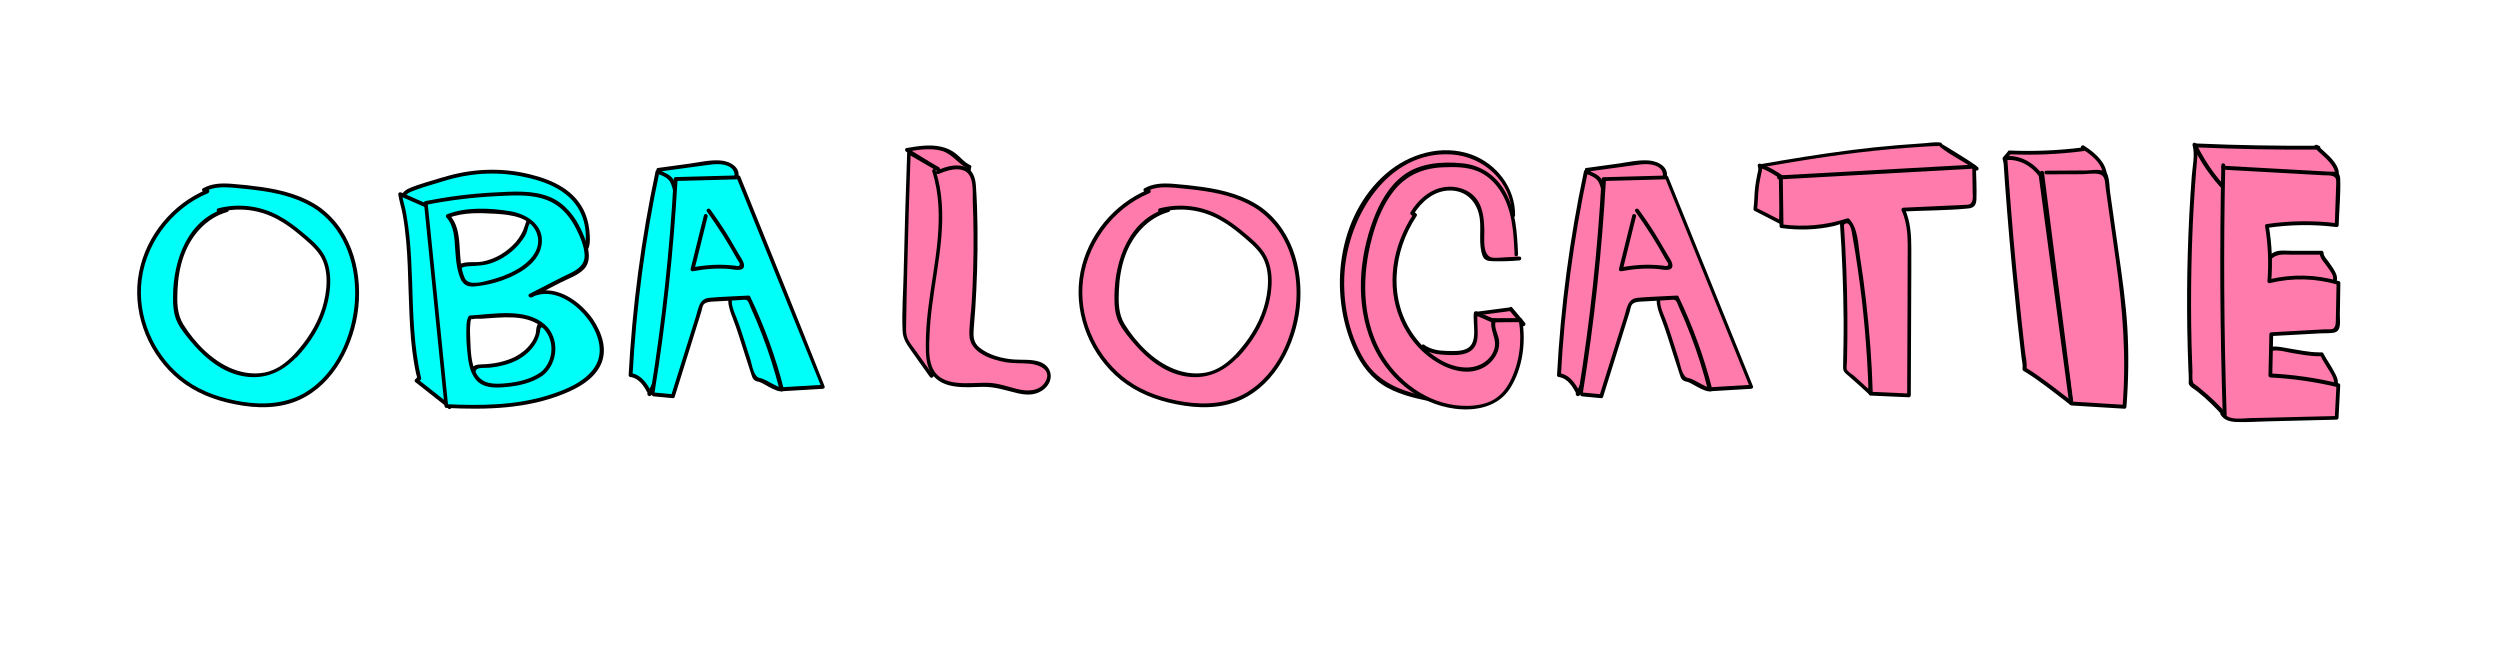 <?xml version="1.0" encoding="utf-8"?>
<!-- Generator: Adobe Illustrator 23.0.1, SVG Export Plug-In . SVG Version: 6.00 Build 0)  -->
<svg version="1.1" id="Layer_1" xmlns="http://www.w3.org/2000/svg" xmlns:xlink="http://www.w3.org/1999/xlink" x="0px" y="0px"
	 viewBox="0 0 1920 509" style="enable-background:new 0 0 1920 509;" xml:space="preserve">
<style type="text/css">
	.st0{fill:#FF7BAC;}
	.st1{fill:#00FFF8;}
</style>
<g>
	<path class="st0" d="M1543.3,117c18.8,0.8,37.8,0,56.5-2.4l-0.1-1.6c6.2,3.7,11.5,8.9,15.4,15l2.4,8.6l-17,8l-26-4l-18-4l-13.2-4.3
		l-3.8-10.7L1543.3,117z"/>
	<g>
		<path d="M1543.3,118.5c18.9,0.8,37.7,0,56.5-2.4c0.8-0.1,1.5-0.6,1.5-1.5c0-0.5-0.1-1.1-0.1-1.6c-0.8,0.4-1.5,0.9-2.3,1.3
			c5.3,3.3,12.2,8.5,14.8,14.4c1.1,2.5,1.6,5.6,2.3,8.3c0.2-0.6,0.5-1.1,0.7-1.7c-5.5,2.6-11.1,5.9-16.9,7.9
			c1.2-0.4,0.7-0.1-0.6-0.3c-1.6-0.3-3.3-0.5-4.9-0.7c-4.4-0.7-8.7-1.3-13.1-2c-11.7-1.8-23-4.5-34.2-8.2c-0.7-0.2-1.7-0.8-2.4-0.8
			c-1.4-0.1-0.3-0.2,0,0.5c-0.6-1.9-1.3-3.7-2-5.5c-0.4-1.1-0.6-2.4-1.2-3.4c-0.8-1.3,0.2-1.7-0.8-0.2c1-1.5,2.5-2.9,3.7-4.3
			c1.2-1.5-0.9-3.6-2.1-2.1c-1.3,1.5-2.5,3-3.8,4.5c-0.3,0.4-0.6,0.9-0.4,1.5c1.1,3.2,2.1,6.7,3.5,9.8c1,2.1,2.1,2.2,4.4,2.9
			c6.3,2.1,12.3,3.8,18.7,5.2c5.3,1.2,10.5,2.3,15.9,3.1c4.4,0.7,8.7,1.3,13.1,2c2,0.3,4.6,1.2,6.7,1c2.7-0.2,5.8-2.5,8.1-3.6
			c3.3-1.5,6.5-3.1,9.8-4.6c0.6-0.3,0.9-1.1,0.7-1.7c-0.9-3.1-1.4-6.7-3-9.6c-3.4-6.2-9.6-11.2-15.5-14.9c-0.9-0.6-2.3,0.2-2.3,1.3
			c0,0.5,0.1,1.1,0.1,1.6c0.5-0.5,1-1,1.5-1.5c-18.7,2.4-37.6,3.2-56.5,2.4C1541.4,115.5,1541.4,118.5,1543.3,118.5z"/>
	</g>
</g>
<g>
	<path class="st1" d="M245.2,160.8c-18.2-13.2-41.8-15.7-64.1-17.8c-8.3-0.8-17.3-1.4-24.5,2.9l2.7,1.1
		c-29.7,11.9-51.1,42.1-52.6,74.1s17.1,64,45.6,78.6c8.3,4.3,17.3,7.1,26.4,9.1c16.1,3.5,33.5,4.1,48.7-2.1
		c20.7-8.5,34.7-28.7,41.7-50C280.1,223.2,273.8,181.4,245.2,160.8z M226.9,273.4c-3.8,4-7.9,7.8-12.7,10.4c-12.3,6.8-28,5.3-40.6-1
		c-12.6-6.3-22.4-17-30.9-28.2c-2.3-3.1-4.5-6.2-5.9-9.8c-1.8-4.6-2.2-9.7-2.2-14.7c-0.2-14.2,1.8-28.8,8.2-41.5
		c6.4-12.8,17.5-23.5,31.3-27.2l-6,0.1c11.1-3,23.1-2.8,34.1,0.7c14.1,4.5,26,14,36.7,24.1c3,2.8,6,5.7,8.2,9.2
		c3.2,5.1,4.5,11.2,4.8,17.3C253.3,235.2,242.3,257,226.9,273.4z"/>
	<g>
		<path d="M246,159.5c-13.5-9.5-29.4-13.6-45.5-15.9c-7.7-1.1-15.5-1.9-23.3-2.5c-7.4-0.5-14.7-0.2-21.3,3.5
			c-1.2,0.7-0.8,2.3,0.4,2.7c0.9,0.4,1.8,0.8,2.7,1.1c0-1,0-1.9,0-2.9c-26.6,11-46.7,35.4-52.2,63.6c-5.6,28.7,5.3,59.1,26.6,78.9
			c11.5,10.7,25.7,17.4,40.8,21.1c16.6,4.1,34.9,5.7,51.3-0.2c27.7-9.9,44.2-39.2,48.9-67C279.3,212,271.4,178.3,246,159.5
			c-1.6-1.1-3.1,1.5-1.5,2.6c21.4,15.9,29.7,43.3,28.1,69c-1.7,26.7-14.3,55.9-37.9,70.2c-14.5,8.8-32,9.9-48.5,7.3
			c-15.2-2.4-30.5-7.3-43.1-16.4c-22.5-16.2-36.3-44.1-34.8-71.9c1.7-31.2,22.7-60,51.4-71.9c1.4-0.6,1.4-2.3,0-2.9
			c-0.9-0.4-1.8-0.8-2.7-1.1c0.1,0.9,0.2,1.8,0.4,2.7c6.9-3.8,14.6-3.5,22.2-2.9c7.8,0.7,15.7,1.5,23.4,2.7
			c14.7,2.3,29.2,6.4,41.5,15.1C246,163.2,247.5,160.6,246,159.5z"/>
		<path d="M225.8,272.3c-6.4,6.6-13.4,12-22.6,13.8c-8.3,1.6-17,0.3-24.7-2.8c-15.6-6.2-29-20.2-37.7-34.2
			c-4.9-7.9-4.9-17.1-4.5-26.1c0.4-9.1,1.8-18.1,4.9-26.7c5.6-15.5,17.2-28.9,33.4-33.5c1.6-0.5,1.3-3-0.4-2.9c-2,0-4,0.1-6,0.1
			c0.1,1,0.3,2,0.4,2.9c15.2-3.9,30.8-1.9,44.6,5.6c6.1,3.3,11.8,7.5,17.1,12c5.5,4.7,11.7,9.6,15.6,15.8
			c7.2,11.5,5.4,27.9,1.6,40.2C243.3,250,235.4,262,225.8,272.3c-1.3,1.4,0.8,3.5,2.1,2.1c10.3-11,18.7-24.1,22.8-38.6
			c3.7-12.8,4.9-29.2-2.4-41c-4-6.4-10.3-11.6-16.1-16.4c-5.7-4.8-11.8-9.3-18.5-12.9c-14.3-7.6-30.5-9.5-46.2-5.5
			c-1.6,0.4-1.3,3,0.4,2.9c2,0,4-0.1,6-0.1c-0.1-1-0.3-2-0.4-2.9c-29.3,8.4-40.4,39.8-40.6,67.5c-0.1,6.9,0.3,14,3.4,20.3
			c3.2,6.3,8.2,12.1,12.8,17.4c9.6,10.9,21.7,20.4,36.1,23.5c16.7,3.6,30.8-2.1,42.4-14.2C229.3,273,227.2,270.9,225.8,272.3z"/>
	</g>
</g>
<g>
	<path class="st0" d="M968.2,160.8c-18.2-13.2-41.8-15.7-64.1-17.8c-8.3-0.8-17.3-1.4-24.5,2.9l2.7,1.1
		c-29.7,11.9-51.1,42.1-52.6,74.1s17.1,64,45.6,78.6c8.3,4.3,17.3,7.1,26.4,9.1c16.1,3.5,33.5,4.1,48.7-2.1
		c20.7-8.5,34.7-28.7,41.7-50C1003.1,223.2,996.8,181.4,968.2,160.8z M949.9,273.4c-3.8,4-7.9,7.8-12.7,10.4
		c-12.3,6.8-28,5.3-40.6-1c-12.6-6.3-22.4-17-30.9-28.2c-2.3-3.1-4.5-6.2-5.9-9.8c-1.8-4.6-2.2-9.7-2.2-14.7
		c-0.2-14.2,1.8-28.8,8.2-41.5c6.4-12.8,17.5-23.5,31.3-27.2l-6,0.1c11.1-3,23.1-2.8,34.1,0.7c14.1,4.5,26,14,36.7,24.1
		c3,2.8,6,5.7,8.2,9.2c3.2,5.1,4.5,11.2,4.8,17.3C976.3,235.2,965.3,257,949.9,273.4z"/>
	<g>
		<path d="M969,159.5c-13.5-9.5-29.4-13.6-45.5-15.9c-7.7-1.1-15.5-1.9-23.3-2.5c-7.4-0.5-14.7-0.2-21.3,3.5
			c-1.2,0.7-0.8,2.3,0.4,2.7c0.9,0.4,1.8,0.8,2.7,1.1c0-1,0-1.9,0-2.9c-26.6,11-46.7,35.4-52.2,63.6c-5.6,28.7,5.3,59.1,26.6,78.9
			c11.5,10.7,25.7,17.4,40.8,21.1c16.6,4.1,34.9,5.7,51.3-0.2c27.7-9.9,44.2-39.2,48.9-67C1002.3,212,994.4,178.3,969,159.5
			c-1.6-1.1-3.1,1.5-1.5,2.6c21.4,15.9,29.7,43.3,28.1,69c-1.7,26.7-14.3,55.9-37.9,70.2c-14.5,8.8-32,9.9-48.5,7.3
			c-15.2-2.4-30.5-7.3-43.1-16.4c-22.5-16.2-36.3-44.1-34.8-71.9c1.7-31.2,22.7-60,51.4-71.9c1.4-0.6,1.4-2.3,0-2.9
			c-0.9-0.4-1.8-0.8-2.7-1.1c0.1,0.9,0.2,1.8,0.4,2.7c6.9-3.8,14.6-3.5,22.2-2.9c7.8,0.7,15.7,1.5,23.4,2.7
			c14.7,2.3,29.2,6.4,41.5,15.1C969,163.2,970.5,160.6,969,159.5z"/>
		<path d="M948.8,272.3c-6.4,6.6-13.4,12-22.6,13.8c-8.3,1.6-17,0.3-24.7-2.8c-15.6-6.2-29-20.2-37.7-34.2
			c-4.9-7.9-4.9-17.1-4.5-26.1c0.4-9.1,1.8-18.1,4.9-26.7c5.6-15.5,17.2-28.9,33.4-33.5c1.6-0.5,1.3-3-0.4-2.9c-2,0-4,0.1-6,0.1
			c0.1,1,0.3,2,0.4,2.9c15.2-3.9,30.8-1.9,44.6,5.6c6.1,3.3,11.8,7.5,17.1,12c5.5,4.7,11.7,9.6,15.6,15.8
			c7.2,11.5,5.4,27.9,1.6,40.2C966.3,250,958.4,262,948.8,272.3c-1.3,1.4,0.8,3.5,2.1,2.1c10.3-11,18.7-24.1,22.8-38.6
			c3.7-12.8,4.9-29.2-2.4-41c-4-6.4-10.3-11.6-16.1-16.4c-5.7-4.8-11.8-9.3-18.5-12.9c-14.3-7.6-30.5-9.5-46.2-5.5
			c-1.6,0.4-1.3,3,0.4,2.9c2,0,4-0.1,6-0.1c-0.1-1-0.3-2-0.4-2.9c-29.3,8.4-40.4,39.8-40.6,67.5c-0.1,6.9,0.3,14,3.4,20.3
			c3.2,6.3,8.2,12.1,12.8,17.4c9.6,10.9,21.7,20.4,36.1,23.5c16.7,3.6,30.8-2.1,42.4-14.2C952.3,273,950.2,270.9,948.8,272.3z"/>
	</g>
</g>
<g>
	<g>
		<path class="st1" d="M583.1,291.8c4.6,0.8,20.7,12.8,19.6,4c-2.8-21.4-7.7-42.5-14.6-63c-0.7-2-1.4-4-2.8-5.5
			c-1.7-1.8-4-2.6-6.4-3.3c-3.6-1.2-7.4-2.2-11.2-1.5c-13.9,2.6-3.8,20.2-1.3,27.9c4,12.6,8.1,25.2,12.1,37.8
			c0.3,0.9,0.6,1.9,1.4,2.6C580.8,291.4,582,291.6,583.1,291.8z"/>
		<g>
			<path d="M582.7,293.2c4.4,1,16.9,11.4,20.9,5.7c1-1.5,0.5-3.7,0.3-5.3c-0.7-5.1-1.5-10.2-2.4-15.2c-1.8-9.7-4-19.3-6.6-28.8
				c-1.3-4.6-2.6-9.1-4.1-13.7c-1.2-3.6-2.1-7.6-4.9-10.3c-4.5-4.1-13.9-6.1-19.6-4.5c-11.1,3.2-6.4,16.2-3.4,23.7
				c3.4,8.7,6,17.7,8.9,26.6c1.7,5.3,3.4,10.7,5.2,16.1C578,291,579.1,292.6,582.7,293.2c1.9,0.3,2.7-2.6,0.8-2.9
				c-4.7-0.8-5.9-10.1-7.1-13.9c-1.4-4.4-2.8-8.8-4.2-13.2c-2.1-6.4-4-12.8-6.5-19c-1.8-4.5-4.8-10.8-3.3-15.8
				c1.2-4,5.4-4.9,9.1-4.6c5.6,0.3,12.2,2.6,14.6,7.9c3.5,7.9,5.4,16.9,7.5,25.2c2.4,9.2,4.3,18.6,5.9,27.9c0.4,2.2,3,11.9,1.1,12.6
				c-1.4,0.6-5-1.5-6.1-2c-3.6-1.7-7.1-4.3-11-5.1C581.6,289.9,580.8,292.8,582.7,293.2z"/>
		</g>
	</g>
	<g>
		<path class="st1" d="M505.7,130.3c12.1-1.6,24.2-3.3,36.2-4.9c4.9-0.7,9.9-1.3,14.7-0.2c13.2,3,10.9,15.5,0,20.3
			c-3.1,1.4-6.5,1.4-9.9,1.3c-7.8,0-15.5-0.1-23.3-0.1c-0.8,0-1.5,0-2.2-0.3c-1.1-0.5-1.8-1.6-2.5-2.7c-3.2-5-7.7-9.2-13-12"/>
		<g>
			<path d="M506.1,131.8c12-1.6,24-3.3,36-4.9c5.8-0.8,12.6-1.8,18,1.1c4,2.2,5.1,6.3,2.9,10.2c-5.6,9.8-20.4,7-29.8,7
				c-2.7,0-7.2,0.8-9.7,0c-2.9-1-4.3-3.6-6.1-5.8c-3-3.7-6.8-6.6-10.9-8.9c-1.7-1-3.2,1.6-1.5,2.6c3.7,2.1,7,4.6,9.8,7.8
				c1.6,1.9,2.7,4.6,4.7,6.1c2.3,1.7,5.2,1.2,7.9,1.2c3.9,0,7.8,0,11.7,0.1c9.8,0,23.5,1,27.5-10.6c3.2-9-5.8-14-13.6-14.5
				c-7.5-0.5-15.5,1.3-22.9,2.4c-8.3,1.1-16.5,2.2-24.8,3.4C503.4,129.2,504.2,132,506.1,131.8L506.1,131.8z"/>
		</g>
	</g>
	<g>
		<path class="st1" d="M498.7,302.7c20.8-40.2,29.2-86.7,23.6-131.6c-1.1-8.9-2.7-17.7-4.5-26.4c-1.8-8.8-4.4-9-12.8-12.7
			c-11,51.4-17.9,103.7-20.7,156.2c7.3,0.6,11.8,7.9,15.1,14.4"/>
		<g>
			<path d="M500,303.5c15.2-29.6,23.9-62.2,25.3-95.5c0.7-17-0.7-33.9-3.5-50.6c-1.1-6.3-1.3-14.1-4.8-19.7
				c-2.4-3.9-7.2-5.3-11.3-7.1c-0.8-0.4-2-0.1-2.2,0.9c-11,51.6-17.9,103.9-20.7,156.6c0,0.6,0.5,1.4,1.1,1.4
				c7.3,1,11.1,7.7,14.2,13.7c0.9,1.7,3.5,0.2,2.6-1.5c-3.5-6.7-7.9-13.9-16-15.1c0.4,0.5,0.7,1,1.1,1.4
				c2.8-52.4,9.7-104.5,20.6-155.8c-0.7,0.3-1.5,0.6-2.2,0.9c4.5,1.9,9.4,3.2,11.2,8.2c2.6,6.9,3.2,15.1,4.3,22.4
				c2.4,15.8,3.2,31.7,2.3,47.7c-1.8,31.5-10.3,62.4-24.7,90.4C496.5,303.7,499.1,305.2,500,303.5L500,303.5z"/>
		</g>
	</g>
	<g>
		<path class="st1" d="M501.1,301.6c8.8-54.3,14.7-109.1,17.7-164.1c16.1-0.4,32.2-0.9,48.3-1.3c21.7,53.6,43.4,107.2,65.1,160.8
			c-10.6,0.6-21.2,1.3-31.8,1.9c-6.1-24.3-14.7-47.9-25.6-70.4c-10,0.6-20,1.1-30,1.7c-1.4,0.1-2.8,0.2-4,1
			c-1.3,0.9-1.9,2.6-2.3,4.1c-7.2,23-14.4,46-21.6,69c-4.9-0.5-9.9-0.9-14.8-1.4"/>
		<g>
			<path d="M502.6,302c8.8-54.5,14.7-109.4,17.8-164.5c-0.5,0.5-1,1-1.5,1.5c16.1-0.4,32.2-0.9,48.3-1.3c-0.5-0.4-1-0.7-1.4-1.1
				c21.7,53.6,43.4,107.2,65.1,160.8c0.5-0.6,1-1.3,1.4-1.9c-10.6,0.6-21.2,1.3-31.8,1.9c0.5,0.4,1,0.7,1.4,1.1
				c-6.2-24.4-14.9-48.1-25.8-70.8c-0.2-0.4-0.8-0.8-1.3-0.7c-10,0.6-20,0.8-30,1.7c-7.9,0.7-8.3,8-10.4,14.6
				c-6.3,20.2-12.7,40.4-19,60.6c0.5-0.4,1-0.7,1.4-1.1c-4.9-0.5-9.9-0.9-14.8-1.4c-1.9-0.2-1.9,2.8,0,3c4.9,0.5,9.9,0.9,14.8,1.4
				c0.7,0.1,1.3-0.5,1.4-1.1c4.5-14.3,9-28.6,13.4-42.9c2.3-7.5,4.7-14.9,7-22.4c0.5-1.6,0.8-4.4,1.9-5.6c1.5-1.8,4.8-2.1,7-2.2
				c3.7-0.2,7.5-0.4,11.2-0.6c3.4-0.2,6.9-0.4,10.3-0.6c1.8-0.1,3.7-0.7,5.1,0.6c0.9,0.8,1.9,4.1,2.4,5.1c3.2,7,6.2,14.1,8.9,21.3
				c5.3,13.7,9.7,27.8,13.3,42c0.2,0.6,0.8,1.1,1.4,1.1c10.6-0.6,21.2-1.3,31.8-1.9c0.9-0.1,1.8-0.9,1.4-1.9
				C612,243,590.3,189.4,568.6,135.8c-0.2-0.6-0.7-1.1-1.4-1.1c-16.1,0.4-32.2,0.9-48.3,1.3c-0.8,0-1.5,0.7-1.5,1.5
				c-3,54.8-8.9,109.5-17.7,163.7C499.4,303.1,502.3,303.9,502.6,302L502.6,302z"/>
		</g>
	</g>
	<g>
		<path class="st1" d="M542,165.8c-3.4,13.7-6.8,27.4-10.2,41.1c11.3-2.3,23-2.7,34.5-1.2c1.4,0.2,3.2,0.2,3.7-1.2
			c0.3-0.8-0.1-1.6-0.5-2.3c-7.5-14.1-15.9-27.7-25.3-40.6"/>
		<g>
			<path d="M540.6,165.4c-3.4,13.7-6.8,27.4-10.2,41.1c-0.3,1.2,0.7,2.1,1.8,1.8c9.4-1.8,18.8-2.5,28.3-1.7
				c3.2,0.3,11.6,2.6,10.9-3.4c-0.4-2.9-3.2-6.4-4.6-9c-2.1-3.7-4.3-7.4-6.5-11.1c-4.6-7.6-9.6-15-14.8-22.2
				c-1.1-1.6-3.7-0.1-2.6,1.5c8.4,11.7,16.2,23.9,23.1,36.5c0.3,0.6,2.4,3.3,2.2,4.1c-0.6,2.1-2.2,1.2-3.8,1
				c-3.8-0.4-7.7-0.7-11.5-0.7c-7.2,0-14.4,0.8-21.4,2.1c0.6,0.6,1.2,1.2,1.8,1.8c3.4-13.7,6.8-27.4,10.2-41.1
				C543.9,164.4,541,163.6,540.6,165.4L540.6,165.4z"/>
		</g>
	</g>
</g>
<g>
	<g>
		<path class="st0" d="M1296.1,291.8c4.6,0.8,20.7,12.8,19.6,4c-2.8-21.4-7.7-42.5-14.6-63c-0.7-2-1.4-4-2.8-5.5
			c-1.7-1.8-4-2.6-6.4-3.3c-3.6-1.2-7.4-2.2-11.2-1.5c-13.9,2.6-3.8,20.2-1.3,27.9c4,12.6,8.1,25.2,12.1,37.8
			c0.3,0.9,0.6,1.9,1.4,2.6C1293.8,291.4,1295,291.6,1296.1,291.8z"/>
		<g>
			<path d="M1295.7,293.2c4.4,1,16.9,11.4,20.9,5.7c1-1.5,0.5-3.7,0.3-5.3c-0.7-5.1-1.5-10.2-2.4-15.2c-1.8-9.7-4-19.3-6.6-28.8
				c-1.3-4.6-2.6-9.1-4.1-13.7c-1.2-3.6-2.1-7.6-4.9-10.3c-4.5-4.1-13.9-6.1-19.6-4.5c-11.1,3.2-6.4,16.2-3.4,23.7
				c3.4,8.7,6,17.7,8.9,26.6c1.7,5.3,3.4,10.7,5.2,16.1C1291,291,1292.1,292.6,1295.7,293.2c1.9,0.3,2.7-2.6,0.8-2.9
				c-4.7-0.8-5.9-10.1-7.1-13.9c-1.4-4.4-2.8-8.8-4.2-13.2c-2.1-6.4-4-12.8-6.5-19c-1.8-4.5-4.8-10.8-3.3-15.8
				c1.2-4,5.4-4.9,9.1-4.6c5.6,0.3,12.2,2.6,14.6,7.9c3.5,7.9,5.4,16.9,7.5,25.2c2.4,9.2,4.3,18.6,5.9,27.9c0.4,2.2,3,11.9,1.1,12.6
				c-1.4,0.6-5-1.5-6.1-2c-3.6-1.7-7.1-4.3-11-5.1C1294.6,289.9,1293.8,292.8,1295.7,293.2z"/>
		</g>
	</g>
	<g>
		<path class="st0" d="M1218.7,130.3c12.1-1.6,24.2-3.3,36.2-4.9c4.9-0.7,9.9-1.3,14.7-0.2c13.2,3,10.9,15.5,0,20.3
			c-3.1,1.4-6.5,1.4-9.9,1.3c-7.8,0-15.5-0.1-23.3-0.1c-0.8,0-1.5,0-2.2-0.3c-1.1-0.5-1.8-1.6-2.5-2.7c-3.2-5-7.7-9.2-13-12"/>
		<g>
			<path d="M1219.1,131.8c12-1.6,24-3.3,36-4.9c5.8-0.8,12.6-1.8,18,1.1c4,2.2,5.1,6.3,2.9,10.2c-5.6,9.8-20.4,7-29.8,7
				c-2.7,0-7.2,0.8-9.7,0c-2.9-1-4.3-3.6-6.1-5.8c-3-3.7-6.8-6.6-10.9-8.9c-1.7-1-3.2,1.6-1.5,2.6c3.7,2.1,7,4.6,9.8,7.8
				c1.6,1.9,2.7,4.6,4.7,6.1c2.3,1.7,5.2,1.2,7.9,1.2c3.9,0,7.8,0,11.7,0.1c9.8,0,23.5,1,27.5-10.6c3.2-9-5.8-14-13.6-14.5
				c-7.5-0.5-15.5,1.3-22.9,2.4c-8.3,1.1-16.5,2.2-24.8,3.4C1216.4,129.2,1217.2,132,1219.1,131.8L1219.1,131.8z"/>
		</g>
	</g>
	<g>
		<path class="st0" d="M1211.7,302.7c20.8-40.2,29.2-86.7,23.6-131.6c-1.1-8.9-2.7-17.7-4.5-26.4c-1.8-8.8-4.4-9-12.8-12.7
			c-11,51.4-17.9,103.7-20.7,156.2c7.3,0.6,11.8,7.9,15.1,14.4"/>
		<g>
			<path d="M1213,303.5c15.2-29.6,23.9-62.2,25.3-95.5c0.7-17-0.7-33.9-3.5-50.6c-1.1-6.3-1.3-14.1-4.8-19.7
				c-2.4-3.9-7.2-5.3-11.3-7.1c-0.8-0.4-2-0.1-2.2,0.9c-11,51.6-17.9,103.9-20.7,156.6c0,0.6,0.5,1.4,1.1,1.4
				c7.3,1,11.1,7.7,14.2,13.7c0.9,1.7,3.5,0.2,2.6-1.5c-3.5-6.7-7.9-13.9-16-15.1c0.4,0.5,0.7,1,1.1,1.4
				c2.8-52.4,9.7-104.5,20.6-155.8c-0.7,0.3-1.5,0.6-2.2,0.9c4.5,1.9,9.4,3.2,11.2,8.2c2.6,6.9,3.2,15.1,4.3,22.4
				c2.4,15.8,3.2,31.7,2.3,47.7c-1.8,31.5-10.3,62.4-24.7,90.4C1209.5,303.7,1212.1,305.2,1213,303.5L1213,303.5z"/>
		</g>
	</g>
	<g>
		<path class="st0" d="M1214.1,301.6c8.8-54.3,14.7-109.1,17.7-164.1c16.1-0.4,32.2-0.9,48.3-1.3c21.7,53.6,43.4,107.2,65.1,160.8
			c-10.6,0.6-21.2,1.3-31.8,1.9c-6.1-24.3-14.7-47.9-25.6-70.4c-10,0.6-20,1.1-30,1.7c-1.4,0.1-2.8,0.2-4,1
			c-1.3,0.9-1.9,2.6-2.3,4.1c-7.2,23-14.4,46-21.6,69c-4.9-0.5-9.9-0.9-14.8-1.4"/>
		<g>
			<path d="M1215.6,302c8.8-54.5,14.7-109.4,17.8-164.5c-0.5,0.5-1,1-1.5,1.5c16.1-0.4,32.2-0.9,48.3-1.3c-0.5-0.4-1-0.7-1.4-1.1
				c21.7,53.6,43.4,107.2,65.1,160.8c0.5-0.6,1-1.3,1.4-1.9c-10.6,0.6-21.2,1.3-31.8,1.9c0.5,0.4,1,0.7,1.4,1.1
				c-6.2-24.4-14.9-48.1-25.8-70.8c-0.2-0.4-0.8-0.8-1.3-0.7c-10,0.6-20,0.8-30,1.7c-7.9,0.7-8.3,8-10.4,14.6
				c-6.3,20.2-12.7,40.4-19,60.6c0.5-0.4,1-0.7,1.4-1.1c-4.9-0.5-9.9-0.9-14.8-1.4c-1.9-0.2-1.9,2.8,0,3c4.9,0.5,9.9,0.9,14.8,1.4
				c0.7,0.1,1.3-0.5,1.4-1.1c4.5-14.3,9-28.6,13.4-42.9c2.3-7.5,4.7-14.9,7-22.4c0.5-1.6,0.8-4.4,1.9-5.6c1.5-1.8,4.8-2.1,7-2.2
				c3.7-0.2,7.5-0.4,11.2-0.6c3.4-0.2,6.9-0.4,10.3-0.6c1.8-0.1,3.7-0.7,5.1,0.6c0.9,0.8,1.9,4.1,2.4,5.1c3.2,7,6.2,14.1,8.9,21.3
				c5.3,13.7,9.7,27.8,13.3,42c0.2,0.6,0.8,1.1,1.4,1.1c10.6-0.6,21.2-1.3,31.8-1.9c0.9-0.1,1.8-0.9,1.4-1.9
				c-21.7-53.6-43.4-107.2-65.1-160.8c-0.2-0.6-0.7-1.1-1.4-1.1c-16.1,0.4-32.2,0.9-48.3,1.3c-0.8,0-1.5,0.7-1.5,1.5
				c-3,54.8-8.9,109.5-17.7,163.7C1212.4,303.1,1215.3,303.9,1215.6,302L1215.6,302z"/>
		</g>
	</g>
	<g>
		<path class="st0" d="M1255,165.8c-3.4,13.7-6.8,27.4-10.2,41.1c11.3-2.3,23-2.7,34.5-1.2c1.4,0.2,3.2,0.2,3.7-1.2
			c0.3-0.8-0.1-1.6-0.5-2.3c-7.5-14.1-15.9-27.7-25.3-40.6"/>
		<g>
			<path d="M1253.6,165.4c-3.4,13.7-6.8,27.4-10.2,41.1c-0.3,1.2,0.7,2.1,1.8,1.8c9.4-1.8,18.8-2.5,28.3-1.7
				c3.2,0.3,11.6,2.6,10.9-3.4c-0.4-2.9-3.2-6.4-4.6-9c-2.1-3.7-4.3-7.4-6.5-11.1c-4.6-7.6-9.6-15-14.8-22.2
				c-1.1-1.6-3.7-0.1-2.6,1.5c8.4,11.7,16.2,23.9,23.1,36.5c0.3,0.6,2.4,3.3,2.2,4.1c-0.6,2.1-2.2,1.2-3.8,1
				c-3.8-0.4-7.7-0.7-11.5-0.7c-7.2,0-14.4,0.8-21.4,2.1c0.6,0.6,1.2,1.2,1.8,1.8c3.4-13.7,6.8-27.4,10.2-41.1
				C1256.9,164.4,1254,163.6,1253.6,165.4L1253.6,165.4z"/>
		</g>
	</g>
</g>
<g>
	<path class="st0" d="M1708.9,318.8c-7.9-8.9-16.7-17-26.3-24l0.1-1.5c-2.9-59.4-1.6-118.9,3.7-178.1l-1.1-4.2
		c7.7,6.4,17.8,12.6,23.1,21.3c5,8.2,5.6,18,6,27.4c1.4,36.2,2.7,72.5,4.1,108.7c0.6,17.1,0.9,35.7-9,49.7"/>
	<g>
		<path d="M1710,317.7c-5.9-6.7-12.3-12.9-19.3-18.6c-1.5-1.2-2.9-2.5-4.5-3.6c-2.1-1.5-1.4-0.7-2-2.3c-0.8-2-0.3-5.7-0.4-7.9
			c-0.1-2-0.2-4-0.2-5.9c-0.8-20.1-1-40.3-0.8-60.4c0.2-19.8,0.8-39.6,1.9-59.4c0.6-9.9,1.2-19.8,2-29.6c0.5-6.6,1.8-12.9,0.1-19.4
			c-0.8,0.5-1.7,1-2.5,1.5c6.1,5,12.9,9.4,18.3,15.2c6.8,7.2,9.2,16.1,10,25.8c1.4,18.9,1.5,38.1,2.2,57.1
			c0.7,19.4,1.5,38.9,2.2,58.3c0.6,16.7,1,34.5-8.8,48.9c-1.1,1.6,1.5,3.1,2.6,1.5c7.2-10.6,9.2-23.2,9.4-35.8
			c0.3-15.4-0.8-30.9-1.4-46.3c-0.6-16.8-1.3-33.6-1.9-50.4c-0.5-14.5,0.5-30.3-3-44.5c-3.7-15.1-16.3-22.7-27.5-31.9
			c-1.1-0.9-2.9-0.1-2.5,1.5c2,7.5,0,15.8-0.6,23.5c-0.7,9.9-1.4,19.8-1.9,29.7c-1,19.8-1.6,39.6-1.7,59.4
			c-0.1,19.8,0.2,39.6,1,59.4c0.1,2.6,0.3,5.3,0.3,7.9c0-0.1-0.2,3.1,0,3.5c0.9,2.4,4.1,3.8,6.1,5.4c7.5,5.9,14.3,12.6,20.6,19.7
			C1709.1,321.3,1711.3,319.2,1710,317.7L1710,317.7z"/>
	</g>
</g>
<g>
	<g>
		<path class="st0" d="M1686,112.7c4.8,9.8,10.9,19,18,27.3c4.3,5,9.7,10,16.3,10c1.2,0,2.7-0.5,2.7-1.7c0-1.2-2.5-0.3-1.5,0.3
			c17.6,1.9,35.4,1.4,52.9-1.3c4.7-0.7,9.6-1.7,13.6-4.2c16.5-10.3-1.2-22.2-9.5-30.5l1.8,0.8c-31.1,0.2-62.3-0.3-93.4-1.7"/>
		<g>
			<path d="M1684.7,113.5c3.9,7.7,8.4,15.1,13.7,21.9c4,5.2,8.3,10.8,14.1,14c2.6,1.4,10.7,4.4,11.8-0.3c0.6-2.6-2.3-3.7-4.1-1.9
				c-0.5,0.5-0.6,1.2-0.2,1.8c1.7,2.8,9.1,1.8,11.9,1.9c6.6,0.4,13.3,0.4,19.9,0.1c10.8-0.5,23.9-0.7,34-5.1
				c6.5-2.8,12.5-8.7,9.8-16.2c-2.7-7.6-10.4-12.8-15.9-18.2c-0.6,0.8-1.2,1.6-1.8,2.4c0.6,0.3,1.2,0.5,1.8,0.8
				c0.3-0.9,0.5-1.9,0.8-2.8c-31.1,0.2-62.3-0.3-93.4-1.7c-1.9-0.1-1.9,2.9,0,3c31.1,1.3,62.3,1.9,93.4,1.7c1.4,0,2.2-2.2,0.8-2.8
				c-0.6-0.3-1.2-0.5-1.8-0.8c-1.5-0.6-3.1,1.1-1.8,2.4c4.6,4.6,10.3,8.6,13.8,14.2c5.9,9.5-4.3,15.3-12.5,17.2
				c-9.4,2.1-19.3,2.8-28.8,3.1c-4.4,0.1-8.8,0.2-13.3,0c-2.5-0.1-5-0.2-7.6-0.4c-0.6,0-6.4-0.1-6.5-0.3c-0.1,0.6-0.2,1.2-0.2,1.8
				c-1,1.1-8.4-2.5-9.7-3.3c-1.6-1-3.1-2.3-4.5-3.7c-3.1-3-5.8-6.4-8.3-9.8c-4.8-6.5-9-13.4-12.6-20.6
				C1686.4,110.2,1683.9,111.7,1684.7,113.5L1684.7,113.5z"/>
		</g>
	</g>
	<g>
		<path class="st0" d="M1783,194.2c0,0,0,1.8,0,1.8c2.2,3.8,10.9,14,10.6,18.2c-0.2,4.3-8.4,7.8-12.6,9.7c-14.1,6.4-31.4,5-44.3-3.4
			c-2.4-1.5-4.8-3.6-5.1-6.4c-0.4-3.8,2.9-6.7,5.8-9.3c2.8-2.5,5.2-6.8,8.2-8.8c3.4-2.3,6.2-1.8,10.7-1.8
			C1758.5,194.2,1783,194.2,1783,194.2z"/>
		<g>
			<path d="M1781.5,194.2c0,4.2,3.8,7.6,6.1,11c1.4,2.1,3.6,4.7,4.2,7.3c0.9,3.9-3.1,5.9-6.1,7.5c-14.6,7.8-32.4,8.9-46.9,0
				c-3-1.8-5-3-5-6.7c0-3.3,1.3-4.4,3.6-6.6c2.6-2.5,4.6-5.4,7.2-7.9c4.3-4.3,10.3-3.2,15.8-3.2c7.5,0,15.1,0,22.6,0
				c1.9,0,1.9-3,0-3c-7.8,0-15.6,0-23.4,0c-4.3,0-9.1-0.8-13.1,1.1c-2.5,1.2-4.3,3.2-6.1,5.3c-2.4,2.9-5.3,5.3-7.7,8.2
				c-9.9,12,12,19.7,20.6,21.3c12.6,2.3,28.2-0.4,38.3-8.8c4-3.3,4-6.7,1.7-11.1c-1.5-2.8-3.4-5.4-5.2-7.9c-1.4-2-3.6-4-3.6-6.5
				C1784.5,192.3,1781.5,192.3,1781.5,194.2z"/>
		</g>
	</g>
	<g>
		<path class="st0" d="M1781.2,272.1l1.8-0.1c2.2,4.4,11.9,17.8,11,22.4c-1.1,5.7-13.2,7.8-17.8,8.1c-6.7,0.4-13.3-0.9-19.9-2.2
			c-3.4-0.7-6.8-1.3-10.2-2c-4.1-0.8-9-2.2-10.4-6.1c-0.6-1.5-0.5-3.2-0.4-4.8c0.6-8.4,1.6-19.9,10.8-19.6
			C1757.8,268,1769.1,272.3,1781.2,272.1z"/>
		<g>
			<path d="M1781.2,273.6c0.4,0,0.9,0,1.3-0.1c-0.6-0.3-0.7-0.3-0.3,0.1c0.6,0.5,0.9,1.6,1.3,2.3c1.3,2.1,2.6,4.2,3.9,6.4
				c1.8,3.1,6.5,9.2,4.7,12.9c-2,4.1-10.4,5.2-14.4,5.7c-7.3,0.8-14.7-0.8-21.9-2.2c-6.1-1.2-18.7-1.4-19.1-9.7
				c-0.3-4.9,0.5-11.5,2.9-15.8c3.7-6.7,14-3.3,20-2.2C1766.8,272.2,1773.9,273.6,1781.2,273.6c1.9,0,1.9-3,0-3
				c-8.5,0-16.7-2-25.1-3.3c-4.8-0.8-11.2-2.4-15.7,0.5c-3.4,2.3-4.8,6.7-5.6,10.5c-0.8,4.3-2.2,10.5-0.4,14.6c2,4.8,7.6,6.1,12.2,7
				c7.4,1.5,14.8,3.2,22.3,3.9c7.3,0.7,21.4,0.3,25.8-7.1c2.1-3.6-0.3-7.9-2-11.1c-2.5-4.9-5.9-9.4-8.4-14.3
				c-0.2-0.4-0.8-0.8-1.3-0.7c-0.6,0-1.2,0.1-1.8,0.1C1779.3,270.7,1779.3,273.7,1781.2,273.6z"/>
		</g>
	</g>
	<g>
		<path class="st0" d="M1706.7,317.8c2.3,4.4,8.3,4.9,13.2,4.7c24.8-0.6,49.7-1.2,74.5-1.9c0.4-8.3,0.9-16.7,1.3-25
			c-17.1-4.2-34.6-6.7-52.2-7.5c0.2-10.6,0.5-21.1,0.7-31.7c15.7-0.9,31.4-1.8,47.1-2.7c0.9-0.1,1.9-0.1,2.6-0.7
			c1.1-0.8,1.3-2.5,1.3-3.9c0.2-10.7,0.4-21.5,0.6-32.2c-17.2-5.2-35.7-5.7-53.1-1.3c1.2-14.2,0.6-28.5-1.8-42.5
			c17.7-2.7,35.8-3,53.6-0.7c0.4-11.8,0.8-23.6,1.2-35.3c0-1.1,0-2.4-0.8-3.2c-0.7-0.7-1.8-0.8-2.9-0.9c-28.3-1.6-56.7-3.2-85-4.8
			l0.3-1.9c-1.4,64.2-1,128.4,1.1,192.6"/>
		<g>
			<path d="M1705.5,318.6c2.7,4.2,7.2,5.3,12,5.5c8,0.3,16.1-0.3,24.1-0.5c17.6-0.4,35.3-0.9,52.9-1.3c0.8,0,1.5-0.7,1.5-1.5
				c0.4-8.3,0.9-16.7,1.3-25c0-0.6-0.5-1.3-1.1-1.4c-17.3-4.2-34.9-6.7-52.6-7.6c0.5,0.5,1,1,1.5,1.5c0.2-10.6,0.5-21.1,0.7-31.7
				c-0.5,0.5-1,1-1.5,1.5c8.5-0.5,17-1,25.5-1.4c4.3-0.2,8.5-0.5,12.8-0.7c3.3-0.2,7.4,0.2,10.6-0.7c5.3-1.6,3.7-9.4,3.8-13.4
				c0.1-8.2,0.3-16.4,0.4-24.6c0-0.7-0.5-1.3-1.1-1.4c-17.6-5.2-36-5.6-53.9-1.3c0.6,0.5,1.3,1,1.9,1.4c1.2-14.4,0.5-28.7-1.9-42.8
				c-0.3,0.6-0.7,1.2-1,1.8c17.7-2.6,35.5-2.8,53.2-0.6c0.8,0.1,1.5-0.8,1.5-1.5c0.4-11.7,1.6-23.6,1.2-35.3
				c-0.1-2.2-0.4-4.2-2.7-5.2c-1.8-0.8-4.5-0.5-6.4-0.6c-3-0.2-5.9-0.3-8.9-0.5c-24-1.3-48.1-2.7-72.1-4c0.5,0.6,1,1.3,1.4,1.9
				c0.1-0.6,0.2-1.3,0.3-1.9c-1-0.1-2-0.3-2.9-0.4c-1.4,64.2-1,128.4,1.1,192.6c0.1,1.9,3.1,1.9,3,0c-2.1-64.2-2.5-128.4-1.1-192.6
				c0-1.6-2.7-2.1-2.9-0.4c-0.1,0.6-0.2,1.3-0.3,1.9c-0.1,1,0.4,1.8,1.4,1.9c20.4,1.1,40.9,2.3,61.3,3.4c5.3,0.3,10.5,0.6,15.8,0.9
				c1.8,0.1,4.1,0,5.9,0.3c4.2,0.8,4.1,2.8,4,6.6c-0.4,10.5-0.7,20.9-1.1,31.4c0.5-0.5,1-1,1.5-1.5c-18-2.2-36.1-1.9-54,0.7
				c-0.9,0.1-1.2,1.1-1,1.8c2.3,13.9,2.9,28,1.8,42.1c-0.1,1,1,1.7,1.9,1.4c17.4-4.2,35.2-3.7,52.3,1.3c-0.4-0.5-0.7-1-1.1-1.4
				c-0.1,6.6-0.2,13.3-0.4,19.9c-0.1,3.2-0.1,6.3-0.2,9.5c0,2-0.3,4.9-2.4,5.9c-1.1,0.5-4.6,0.3-5.9,0.3
				c-13.7,0.8-27.5,1.6-41.2,2.3c-0.8,0-1.5,0.6-1.5,1.5c-0.2,10.6-0.5,21.1-0.7,31.7c0,0.8,0.7,1.5,1.5,1.5
				c17.5,0.9,34.8,3.4,51.8,7.5c-0.4-0.5-0.7-1-1.1-1.4c-0.4,8.3-0.9,16.7-1.3,25c0.5-0.5,1-1,1.5-1.5c-15,0.4-30.1,0.8-45.1,1.1
				c-7.2,0.2-14.4,0.4-21.6,0.5c-5.8,0.1-16.1,2.1-19.8-3.8C1707,315.5,1704.4,317,1705.5,318.6L1705.5,318.6z"/>
		</g>
	</g>
</g>
<g>
	<g>
		<path class="st1" d="M328,157.5c5.7,51.7,11.4,103.5,17.1,155.2"/>
		<g>
			<path d="M326.5,157.5c5.7,51.7,11.4,103.5,17.1,155.2c0.2,1.9,3.2,1.9,3,0c-5.7-51.7-11.4-103.5-17.1-155.2
				C329.3,155.6,326.3,155.5,326.5,157.5L326.5,157.5z"/>
		</g>
	</g>
	<g>
		<path class="st1" d="M396.4,275.3c7.2-3.7,13.6-10.1,16.2-17.9c1.2-3.7-0.2-8,3.8-9.1c4.2-1.2,9.3,3.2,11.3,6.4
			c2.8,4.5,3.3,10.1,3.1,15.4c-0.2,6.2-1.2,12.7-4.9,17.6c-5.3,6.9-14.6,9.1-23.1,10.8c-10.5,2-21.3,3.8-31.8,1.6
			c-1.3-0.3-2.6-0.6-3.6-1.5c-1.1-1-1.6-2.5-2-4c-0.6-2.3-3-9.3-1.5-11.5c1.6-2.3,7.2-1.5,9.8-1.7
			C381.4,280.5,389.3,279,396.4,275.3z"/>
		<g>
			<path d="M397.2,276.6c5.7-3.1,10.7-7.3,14.1-12.9c1.6-2.6,2.7-5.4,3.3-8.4c0.5-2.8-0.3-3.2,2.7-4.5c3.1-1.3,4.8-0.1,7.1,2.2
				c6,5.9,5.7,16.7,4.2,24.4c-1.7,8.7-7.3,14.1-15.5,16.9c-7.4,2.6-15.6,3.9-23.4,4.7c-4.3,0.5-8.8,0.7-13.1,0.3
				c-3.7-0.3-5.8-0.3-8.1-3.2c-1.5-1.9-1.8-2.4-2.4-4.5c-1-3.5-2.7-7.9,2.2-8.8c2.8-0.5,5.8-0.1,8.6-0.5
				C384,281.5,390.8,279.8,397.2,276.6c1.7-0.8,0.2-3.4-1.5-2.6c-8,3.9-16.8,5.6-25.6,5.8c-4,0.1-8.2,0.7-8.2,5.6
				c0,4,1.5,11.5,4.7,14.2c5.3,4.5,17,3.1,23.2,2.4c13-1.4,32.1-3.3,39.1-16.2c5.7-10.4,6-29.4-4.6-36.9c-4-2.8-10.4-3.8-12.1,2
				c-0.5,1.8-0.4,3.7-0.8,5.4c-0.6,2.5-2,5-3.4,7.1c-3.1,4.5-7.4,7.9-12.2,10.5C394,275,395.5,277.6,397.2,276.6z"/>
		</g>
	</g>
	<g>
		<path class="st1" d="M396.6,187.5c2.5-2.8,4.6-5.8,6.3-9.1c1-1.9,2.3-8.8,3.9-9.7c6.5-3.6,15.1,10.1,16,14.6
			c1.6,7.8-1.5,16.1-6.8,22.1c-5.3,6-12.6,9.9-20.1,12.6c-13.3,4.8-27.9,6.1-41.9,3.8c-2.2-0.4-4.5-0.9-6-2.5
			c-2.3-2.5-1.7-6.5,0-9.4c5.8-9.6,13.2-5.5,22.7-7.4C380.6,200.5,389.9,195.1,396.6,187.5z"/>
		<g>
			<path d="M397.7,188.6c2.5-2.9,5-6,6.5-9.4c1-2.3,1.2-5,2.4-7.2c3.7-7.1,11.7,4.9,13.5,8.5c4.2,8.4-0.1,18.7-6.2,25
				c-6.3,6.5-15,10.3-23.6,12.7c-9.4,2.7-19.2,3.6-28.9,2.9c-6-0.5-17.1-1.6-12.1-10.6c2.3-4,5.8-5.7,10.3-6
				c6.7-0.4,12.7-0.4,19.1-2.9C386.1,198.8,392.4,194.3,397.7,188.6c1.3-1.4-0.8-3.5-2.1-2.1c-6.7,7.3-15.5,12.6-25.3,14.4
				c-5.9,1.1-12.7-0.7-18.1,2.4c-4.8,2.8-9.1,9.8-6.3,15.2c3,6,13.7,5.5,19.3,5.7c17.1,0.5,37.7-3.7,50.3-16.1
				c5.4-5.3,9.1-12.5,9.3-20.1c0.1-5.7-2.3-10.4-5.7-14.8c-2.6-3.3-8.3-9-13-5.8c-1.8,1.2-2.4,4-3,5.9c-1.6,5.1-3.9,9-7.4,13.1
				C394.3,187.9,396.4,190.1,397.7,188.6z"/>
		</g>
	</g>
	<g>
		<path class="st1" d="M340.3,137.6c25.3-8.2,53.2-7.8,78.2,1.2c5.6,2,11.1,4.5,15.9,8c8.1,6,13.7,15.1,15.9,24.9
			c1.4,6.3,3.3,28.6-8.2,18.7c-2.4-2-4.1-4.6-6.1-6.9c-7.9-9.5-18.9-15.9-30-21.2c-4.4-2.1-8.9-4.1-13.6-5.3
			c-9.9-2.5-20.3-1.4-30.4-0.3c-3,0.3-6.7,1.3-7.1,4.3c0.2-0.9-1.1-1.3-2.1-1.3c-2.7,0.1-5.3,0.4-8,0.9c-5.3,1-10.3,3-15.6,3.9
			c-5.3,0.9-11.1,0.6-15.4-2.6c-5.3-3.9-6.8-12.4-0.5-15.3C321.6,142.9,331.6,140.4,340.3,137.6z"/>
		<g>
			<path d="M340.7,139.1c19.2-6.1,39.7-7.5,59.5-3.7c19.2,3.7,39.6,11.3,47,31c1.9,5,2.7,10.2,2.7,15.5c0,4.7-0.5,12.7-6.7,7.5
				c-3.2-2.7-5.5-6.4-8.4-9.5c-2.8-2.9-5.9-5.6-9.1-8c-7.4-5.4-15.7-9.8-24.1-13.4c-9.6-4.1-19.3-5.1-29.7-4.4
				c-5.5,0.4-16.5-0.5-18.5,6.4c1,0,1.9,0,2.9,0c-1.4-4.3-8.7-2-11.9-1.4c-7.9,1.5-16.2,5.7-24.4,3.8c-4.1-1-8-3.5-9-7.8
				c-1.4-5.5,3-7.3,7.3-8.9C325.6,143.4,333.2,141.5,340.7,139.1c1.8-0.6,1-3.5-0.8-2.9c-8.6,2.8-17.6,4.9-25.9,8.5
				c-5.5,2.4-7.8,7.4-5.3,13.1c2.8,6.4,9.9,8.8,16.5,8.6c3-0.1,27.5-7,28.2-5c0.4,1.4,2.5,1.5,2.9,0c1.4-4.7,12.8-4,16.5-4.2
				c5.8-0.4,11.7-0.3,17.5,0.9c10.2,2.1,20.3,7.7,29.1,13.3c4.4,2.8,8.5,5.9,12.2,9.6c3.4,3.4,5.9,7.6,9.5,10.7
				c2.7,2.3,6.7,4.4,9.5,1.2c2.8-3.1,2.5-8.9,2.3-12.7c-0.3-5.5-1.3-10.9-3.4-16.1c-7.4-17.9-24.6-25.8-42.4-30.2
				c-22.1-5.5-45.5-4.5-67.2,2.4C338.1,136.8,338.8,139.7,340.7,139.1z"/>
		</g>
	</g>
	<g>
		<path class="st1" d="M329.4,158.8c-7.4-3.2-14.7-6.4-22.1-9.7l0.2,1c12.3,45.6,3.5,94.8,14.6,140.7l-2,1.6
			c8,6.3,16.1,12.7,24.1,19"/>
		<g>
			<path d="M330.2,157.5c-7.4-3.2-14.7-6.4-22.1-9.7c-1.3-0.5-2.4,0.3-2.2,1.7c0.8,5.2,2.5,10.3,3.4,15.5c1.2,6.6,2,13.2,2.6,19.9
				c1.2,12.7,1.5,25.5,1.9,38.3c0.4,12.5,0.8,24.9,1.9,37.4c0.5,5.7,1.2,11.4,2.1,17c0.5,3.1,1.1,6.1,1.7,9.1
				c0.6,2.9,1.6,2.9-0.6,4.6c-0.6,0.5-0.6,1.7,0,2.1c8,6.3,16.1,12.7,24.1,19c1.5,1.2,3.6-0.9,2.1-2.1c-8-6.3-16.1-12.7-24.1-19
				c0,0.7,0,1.4,0,2.1c0.7-0.5,1.3-1,2-1.6c0.4-0.3,0.5-1,0.4-1.5c-5.7-24.2-6.1-49.1-6.9-73.8c-0.4-11.8-0.9-23.7-2.1-35.4
				c-0.6-5.7-1.4-11.3-2.4-17c-0.9-5.2-2.6-10.3-3.4-15.5c-0.7,0.6-1.5,1.1-2.2,1.7c7.4,3.2,14.7,6.4,22.1,9.7
				C330.4,160.9,332,158.3,330.2,157.5L330.2,157.5z"/>
		</g>
	</g>
	<g>
		<path class="st1" d="M453.9,245.8c-10.3-15-30.2-27.1-46.3-18.5c11.2-5.8,22.3-11.5,33.5-17.3c2.8-1.5,5.8-3,7.6-5.7
			c3.1-4.4,2.1-10.4,0.6-15.5c-4.1-14.4-12.2-28.6-25.7-35.2c-9-4.4-19.4-4.7-29.4-4.6c-22.6,0.2-45.1,2.6-67.2,7l15.7,156
			c31.9,1.6,64.9,0.6,94-12.6c11.2-5.1,22.5-13.2,25.1-25.2C463.9,264.3,459.6,254.1,453.9,245.8z M356,214.9
			c-7.5-14.5-1.4-33.8-10.5-47.4l-1.4-1.5c11-4.5,23.3-4,35.1-3.3c7,0.4,14.1,0.8,20.7,3.3c6.5,2.5,12.5,7.5,14.3,14.3
			c1.6,6.1-0.3,12.7-4.1,17.8c-3.8,5.1-9.1,8.7-14.7,11.6c-9.9,5.1-20.9,8.2-32,9c-1.8,0.1-3.7,0.2-5.1-0.8
			C357.2,217.1,356.5,216,356,214.9z M415.9,287.3c-3.1,2.3-6.6,3.8-10.3,5c-7.8,2.6-16,3.9-24.2,3.9c-3.7,0-7.6-0.3-10.8-2.1
			c-6.5-3.6-8.7-11.8-9.7-19.1c-1.3-9.5-1.6-19.2-1-28.8l1.1-2.3c6.3-0.4,12.7-0.7,19-1.1c13.8-0.8,29.4-0.8,38.9,9.2
			C428.1,261.7,426.6,279.3,415.9,287.3z"/>
		<g>
			<path d="M455.2,245c-10.5-14.8-30.1-28.1-48.4-19.1c0.5,0.9,1,1.7,1.5,2.6c7.3-3.8,14.7-7.6,22-11.4c5.9-3,13.8-5.6,18.4-10.6
				c7.4-7.9,1.5-21.6-2.3-29.9c-4.9-10.7-12.8-20.5-23.8-25.2c-13.2-5.6-28.9-4.3-42.8-3.6c-17.9,0.9-35.6,3.2-53.1,6.6
				c-0.6,0.1-1.2,0.8-1.1,1.4c4.6,45.5,9.2,91.1,13.8,136.6c0.7,6.5,1.3,12.9,2,19.4c0.1,0.8,0.6,1.5,1.5,1.5
				c30.3,1.5,61.8,0.8,90.3-10.9c10.8-4.4,22.3-10.7,27.8-21.5C467.1,268.9,462.3,255.6,455.2,245c-1.1-1.6-3.7-0.1-2.6,1.5
				c7.8,11.6,12.1,26.1,2.3,38c-8,9.8-20.9,14.9-32.6,18.7c-25.6,8.2-52.9,8.5-79.6,7.2c0.5,0.5,1,1,1.5,1.5
				c-4.6-45.5-9.2-91.1-13.8-136.6c-0.7-6.5-1.3-12.9-2-19.4c-0.4,0.5-0.7,1-1.1,1.4c17.6-3.5,35.4-5.7,53.3-6.6
				c16-0.8,34.7-2.4,48.2,7.8c5.8,4.4,10.2,10.4,13.5,16.8c3.1,6.1,6.4,13.6,6.7,20.6c0.4,10.1-10.2,13.3-17.7,17.1
				c-8.2,4.2-16.4,8.5-24.7,12.7c-1.7,0.9-0.2,3.4,1.5,2.6c16.7-8.2,34.8,4.6,44.3,18C453.7,248.1,456.3,246.6,455.2,245z"/>
			<path d="M357.2,214.1c-7.3-15,0-36.4-12.1-49.2c-0.2,0.8-0.4,1.7-0.7,2.5c11.7-4.5,24.2-3.9,36.5-3.2
				c11.3,0.7,26.9,2.5,31.4,15.1c4.6,12.7-6.9,23.3-17,28.6c-5.6,3-11.5,5.2-17.6,6.8C372.6,216,360.6,220,357.2,214.1
				c-1-1.7-3.5-0.2-2.6,1.5c3.2,5.6,8.4,4.6,14.1,3.9c7.8-1.1,15.4-3.2,22.6-6.4c11.7-5.1,24.8-14.1,24.9-28.3
				c0.1-13.3-12.8-20.7-24.5-22.6c-15.3-2.5-33.5-3.4-48.2,2.3c-1,0.4-1.5,1.6-0.7,2.5c6,6.3,6.3,16.4,6.8,24.6
				c0.6,8.3,1.2,16.5,4.8,24C355.5,217.4,358.1,215.9,357.2,214.1z"/>
			<path d="M415.1,286c-7.5,5.2-17.2,7.5-26.1,8.3c-8.8,0.9-18.8,1.2-23.4-7.9c-3.8-7.4-4.1-16.8-4.4-24.9
				c-0.2-4.4-0.5-9.1,0.1-13.5c-0.1-0.9,0-1.6,0.5-2.3c0.1-0.9,0.5-1.1,1.2-0.5c1.6-0.7,4.8-0.3,6.7-0.4c14.4-0.8,32.7-3.8,45.2,5.4
				c11.7,8.7,11.3,27.1,0,36c-1.5,1.2,0.6,3.3,2.1,2.1c11.8-9.4,13-28.8,1.5-39c-14.8-13.1-39.6-8-57.4-7c-0.5,0-1.1,0.3-1.3,0.7
				c-1.5,3-1.5,5.4-1.6,8.8c-0.2,5.8,0,11.6,0.6,17.3c0.7,7.6,1.6,16.4,6.7,22.5c5.6,6.6,14.7,6.4,22.6,5.7
				c9.8-0.8,20.4-3.1,28.6-8.8C418.2,287.5,416.7,284.9,415.1,286z"/>
		</g>
	</g>
</g>
<g>
	<path class="st0" d="M744.5,128.2c-4.7-1.8-7.8-6.3-11.7-9.4c-9.9-7.7-23.9-5.9-36.2-3.7c8.1,5,16.2,9.9,24.3,14.9l-22.6-13.1
		c-1.6,44.8-2.8,89.6-3.5,134.5c0,2.5-0.1,5.1,0.6,7.5c0.8,2.6,2.4,4.9,4,7.1c5.4,7.5,10.8,15.1,16.1,22.6l10-14.1l8-48L744.5,128.2
		z"/>
	<g>
		<path d="M745.3,126.9c-4.7-2.1-7.5-6.1-11.4-9.1c-3.2-2.5-7-4.2-11-5.1c-8.8-2-18-0.5-26.7,1c-1.3,0.2-1.4,2.1-0.4,2.7
			c8.1,5,16.2,9.9,24.3,14.9c0.5-0.9,1-1.7,1.5-2.6c-7.5-4.4-15.1-8.7-22.6-13.1c-1-0.6-2.2,0.2-2.3,1.3c-1.1,31-2,62-2.7,92.9
			c-0.3,14.7-1.5,29.8-0.8,44.6c0.3,6.3,3.6,10.6,7.1,15.6c4.6,6.5,9.2,12.9,13.8,19.4c0.7,1,1.9,1,2.6,0c1.5-2.1,3-4.2,4.4-6.3
			c1.7-2.4,4.3-5.1,5.5-7.8c1.4-3.1,1.4-7.5,1.9-10.9c2.1-12.5,4.5-24.9,6.2-37.4c3.2-22.7,5.1-45.7,7.7-68.5
			c1.1-10.1,2.3-20.2,3.4-30.3c0.2-1.9-2.8-1.9-3,0c-2.6,23.3-5.2,46.6-7.8,69.8c-2.3,20.8-4.9,38.7-8.4,59.4
			c-0.9,5.2-0.9,11.7-2.8,16.6c-0.3,0.9-3.2,4.4-4.3,6c-1.9,2.6-3.7,5.3-5.6,7.9c0.9,0,1.7,0,2.6,0c-4.4-6.2-8.8-12.4-13.3-18.6
			c-1.9-2.6-4.1-5.3-5.6-8.2c-1.8-3.4-1.8-7-1.7-10.7c0.2-14.8,0.5-29.7,0.9-44.5c0.7-29.7,1.5-59.3,2.6-89
			c-0.8,0.4-1.5,0.9-2.3,1.3c7.5,4.4,15.1,8.7,22.6,13.1c1.7,1,3.2-1.6,1.5-2.6c-8.1-5-16.2-9.9-24.3-14.9c-0.1,0.9-0.2,1.8-0.4,2.7
			c8.7-1.5,17.9-3,26.6-0.7c8.5,2.4,12.5,10.1,20.2,13.6C745.5,130.3,747,127.7,745.3,126.9z"/>
	</g>
</g>
<g>
	<path class="st0" d="M717.5,131.3c14.5,44.6-7,92.7-4.7,139.5c0.2,4.8,0.8,9.7,3.2,13.9c4.5,7.8,14.3,10.8,23.3,11.2
		c9,0.4,18.1-1.2,26.9,0.3c8.3,1.4,16.2,5.6,24.6,5.4s17.6-7.9,14.8-15.8c-3-8.4-14.6-8-23.5-8.1c-8.9-0.1-17.7-2.4-25.6-6.5
		c-3.9-2-7.7-4.8-9.2-8.9c-1.1-3-0.8-6.3-0.6-9.5c3.2-36.4,3.7-73,1.7-109.5c-0.2-3.3-0.4-6.8-2.2-9.6c-5-7.9-16.9-5.2-25.5-1.6"/>
	<g>
		<path d="M716,131.7c11,35,0.8,71.3-3.3,106.5c-1,8.8-1.7,17.6-1.7,26.5c0.1,7.3,0,15.7,4.3,22c8.6,12.7,26.1,10.7,39.2,10.4
			c9.9-0.2,18,2.8,27.4,5c6.4,1.4,12.8,1.6,18.4-2.1c9.6-6.2,8.9-18.8-2.4-22.3c-6.1-1.9-12.5-1.2-18.8-1.6
			c-9.1-0.6-19.8-3.3-27-9.3c-4.5-3.7-4.7-8.5-4.3-14c0.4-5.2,0.8-10.4,1.2-15.6c0.6-9.8,1.1-19.5,1.4-29.3
			c0.6-21.7,0.6-43.7-0.9-65.4c-0.5-6.5-2.5-12.6-9.2-14.7c-6.7-2-14.1,0.3-20.3,2.9c-1.8,0.7-1,3.6,0.8,2.9
			c5.6-2.3,12.7-4.8,18.7-2.9c9.2,2.9,7.3,16.7,7.6,24.3c0.7,17.3,0.8,34.6,0.3,51.8c-0.2,8.8-0.6,17.6-1.2,26.4
			c-0.5,8-1.9,16.3-1.7,24.3c0.4,13.4,17,18.8,27.9,20.7c6.1,1,12.1,0.6,18.2,1.1c6.8,0.6,17.3,4.4,12.5,13.4
			c-4.4,8.2-14.5,8-22.2,6c-7.3-1.9-14.2-4.4-21.8-4.7c-13.9-0.5-36.9,4.5-43.4-12.6c-2.8-7.2-2.1-16.2-1.8-23.8
			c0.3-7.7,1-15.3,2-23c4.3-34.3,13.5-69.7,2.7-103.8C718.3,129,715.4,129.8,716,131.7L716,131.7z"/>
	</g>
</g>
<g>
	<path class="st0" d="M1170.1,248.9c-3.3-3.9-6.6-7.9-9.9-11.8l-0.1,0.3c-8.9,1.2-17.8,2.4-26.7,3.5l3.2,1.4
		c2.8,1.1,5.6,2.2,8.3,3.3L1170.1,248.9z"/>
	<g>
		<path d="M1171.2,247.9c-3.3-3.9-6.6-7.9-9.9-11.8c-0.8-0.9-2.1-0.3-2.5,0.7c0,0.1-0.1,0.2-0.1,0.3c0.5-0.4,1-0.7,1.4-1.1
			c-8.9,1.2-17.8,2.4-26.7,3.5c-1.3,0.2-2.3,2.1-0.8,2.8c4,1.8,8.1,4,12.3,4.9c2,0.5,4.3,0.6,6.4,0.8c6.2,0.8,12.5,1.6,18.7,2.4
			c1.9,0.2,1.9-2.8,0-3c-5.6-0.7-11.3-1.5-16.9-2.2c-2.5-0.3-5.2-0.4-7.7-1c-3.8-0.9-7.7-3-11.3-4.6c-0.3,0.9-0.5,1.9-0.8,2.8
			c8.9-1.2,17.8-2.4,26.7-3.5c0.7-0.1,1.2-0.4,1.4-1.1c0-0.1,0.1-0.2,0.1-0.3c-0.8,0.2-1.7,0.4-2.5,0.7c3.3,3.9,6.6,7.9,9.9,11.8
			C1170.3,251.5,1172.4,249.4,1171.2,247.9z"/>
	</g>
</g>
<g>
	<path class="st0" d="M1093,266.1c6.7,5.2,15.8,5.1,24.2,4.8c4.2-0.1,8.7-0.4,12-3.1c7.3-6.1,2.4-17.9,4.2-27.3l18,7.9l5,15l-10,25
		l-32,6l-12-11L1093,266.1"/>
	<g>
		<path d="M1092.2,267.4c5,3.6,10.9,4.8,17,5.1c5.7,0.3,12.8,0.7,18.1-1.7c11.6-5.3,6-20.1,7.6-29.8c-0.7,0.3-1.5,0.6-2.2,0.9
			c4.2,1.8,8.4,3.7,12.5,5.5c1.7,0.7,3.7,1.3,5.3,2.3c-0.6-0.4-0.4-1.2-0.1,0.3c0.2,1.2,0.8,2.5,1.2,3.6c0.9,2.6,1.8,5.3,2.6,7.9
			c0.2,0.6,0.7,1.5,0.7,2.2c0-0.7,0-0.5-0.3,0.4c-1.7,4.9-3.9,9.8-5.9,14.6c-0.9,2.3-1.8,4.6-2.7,6.8c-0.2,0.5-0.8,1.3-0.7,1.8
			c0.1,1.3-0.3-0.3,0.5-0.3c-4.2,0.2-8.7,1.6-12.8,2.4c-5.4,1-10.7,2-16.1,3c-0.5,0.1-1.8,0.1-2.2,0.4c-1,0.6-0.1-0.6,0.7,0.4
			c-1.3-1.6-3.3-3-4.8-4.4c-3.6-3.3-6.4-5.4-8.5-9.2c-2.6-4.8-5.2-9.5-7.8-14.3c-0.9-1.7-3.5-0.2-2.6,1.5c2.5,4.5,5,9.1,7.5,13.6
			c2,3.7,4,5.7,7.2,8.6c2.3,2.1,5.5,6.7,8.8,6.8c4.5,0.1,9.9-1.9,14.3-2.7c5.3-1,11.4-1.3,16.5-3.1c2.7-0.9,3-3.8,4-6.4
			c2.2-5.6,4.5-11.2,6.7-16.7c1.6-4,0.8-5.3-0.6-9.5c-1.3-4-1.6-9.3-5.7-11.1c-5.4-2.4-10.8-4.7-16.2-7.1c-0.8-0.3-2-0.2-2.2,0.9
			c-1.3,7.9,3.4,22.3-4.8,27.3c-4.5,2.7-11.3,2.2-16.4,2.1c-6.1-0.1-12-1.1-17.1-4.7C1092.2,263.7,1090.7,266.3,1092.2,267.4
			L1092.2,267.4z"/>
	</g>
</g>
<g>
	<path class="st0" d="M1103.8,307.7c-17.4-3.2-35.8-7.1-48.5-19.3c-6.1-5.8-10.4-13.2-13.9-20.9c-13.9-30.6-14.2-67-0.8-97.8
		c7.6-17.5,19.9-33.5,36.3-43.2s37.4-12.7,55.1-5.5c17.7,7.2,31.1,25.4,30.4,44.5l-5.9,0l-16-26l-27-7l-33,11l-11,28l-4,22v34l13,36
		l20,29L1103.8,307.7z"/>
	<g>
		<path d="M1104.2,306.2c-22.3-4.1-44.4-9.8-56.8-30.5c-11.7-19.6-16.3-43.7-14.8-66.4c2.9-43.1,33.2-93.7,82.1-90.7
			c24.6,1.5,46.8,21.3,46.3,46.9c0.5-0.5,1-1,1.5-1.5c-1.2,0-2.3,0-3.5,0c-0.7,0-1.5,0.1-2.3,0c-1-0.1,1.5,1.1,1,0.6
			c-1.2-1.3-2.1-3.4-3-4.9c-3.4-5.5-6.8-11-10.2-16.6c-1.6-2.6-2.2-4.6-5.1-5.5c-5.6-1.7-11.5-3-17.2-4.5c-2.8-0.7-6.5-2.4-9.4-2.1
			c-4.5,0.5-9.6,3.2-13.9,4.6c-5.6,1.9-11.2,3.7-16.8,5.6c-2.8,0.9-3.1,1.8-4.2,4.5c-6.6,16.7-14,33.3-14,51.7c0,6.4,0,12.9,0,19.3
			c0,3.5-0.6,7.6,0.1,11.1c0.7,3.7,2.7,7.6,4,11.1c2.2,6,4.4,12.1,6.5,18.1c1,2.8,1.8,5.7,3.4,8.3c3.5,5.5,7.4,10.8,11.1,16.1
			c2.3,3.4,6.5,8.5,7.9,11.4c2.3,4.6,3.5,10.2,5.2,15.1c0.6,1.8,3.5,1,2.9-0.8c-1.6-4.6-3.1-9.3-4.8-13.8c-1-2.7-2.9-4.9-4.5-7.3
			c-3.6-5.2-7.2-10.4-10.7-15.6c-1.4-2-2.7-4-4.1-6c-0.5-0.7-1.3-1.9-1.2-1.7c-2-4.1-3.2-8.8-4.7-13.1c-2.1-5.8-4.2-11.6-6.3-17.3
			c-1-2.8-1.9-4.5-1.9-6.6c0.1-5.7,0-11.5,0-17.2c0-4.8-0.3-9.8,0-14.7c0.2-2.6,1.5-8.3,2.1-11.9c0.6-3.5,1-7.2,2.1-10.6
			c1.6-5,3.9-9.9,5.8-14.8c1.6-4.2,3-8.5,4.9-12.6c-0.9,1.9-1.4,0.8-0.2,0.7c0.6,0,1.4-0.5,2-0.7c2.6-0.9,5.2-1.7,7.7-2.6
			c5.8-1.9,11.6-3.9,17.5-5.8c1.5-0.5,3.1-1.3,4.7-1.6c0.9-0.2-1.1-0.1-0.1,0c0.9,0.1,1.9,0.5,2.8,0.7c6.4,1.7,12.8,3.3,19.2,5
			c1.1,0.3,2.4,0.9,3.5,0.9c1.2,0.1,1,0.7,0.2-0.3c1.2,1.4,2,3.3,3,4.9c3.6,5.9,7.3,11.9,10.9,17.8c0.6,1,1.2,2.8,2.2,3.5
			c1.7,1.2,5.1,0.4,7,0.5c0.8,0,1.5-0.7,1.5-1.5c0.3-21-14.3-39.9-33.8-46.8c-22.6-8-47.9-0.5-65.5,14.9
			c-37.2,32.4-44.3,91.2-24.5,134.7c5.6,12.3,13.6,22.9,25.6,29.5c11.6,6.3,24.8,9,37.7,11.4
			C1105.2,309.4,1106.1,306.6,1104.2,306.2z"/>
	</g>
</g>
<g>
	<path class="st0" d="M1351.5,127.3c50.1-8.8,87.2-14.2,138-16.8l0.4,0.1c-0.4,0.9,19.3,11.7,28.2,18.7l-143.6,11.3l-23-13"/>
	<g>
		<path d="M1351.9,128.7c33.4-5.9,66.9-11.2,100.8-14.2c8.4-0.7,16.9-1.4,25.3-1.9c2.5-0.2,5.1-0.3,7.6-0.4c0.7,0,5.6,0.3,2.8-1.1
			c0.4,0.2,1.2,1.4,1.7,1.8c8.3,6.8,18.6,11.1,27.1,17.7c0.3-0.9,0.5-1.9,0.8-2.8c-47,3.7-94,7.4-141,11.1c-0.8,0.1-1.7,0.3-2.4,0.2
			c1,0.1,0.5,0.1-0.3-0.3c-1.3-0.8-2.7-1.5-4-2.2c-6-3.4-12-6.8-18-10.2c-1.7-1-3.2,1.6-1.5,2.6c5.2,3,10.5,5.9,15.7,8.9
			c2.6,1.5,5.6,4,8.7,4.3c2.8,0.2,5.9-0.5,8.6-0.7c5.5-0.4,11.1-0.9,16.6-1.3c31-2.4,62-4.9,93-7.3c8.2-0.6,16.5-1.3,24.7-1.9
			c1.6-0.1,1.9-1.9,0.8-2.8c-5.1-3.9-10.5-7.2-16-10.6c-2.4-1.5-4.9-3-7.3-4.5c-0.7-0.5-4.2-2.4-4.2-2.6c-0.1-0.5-0.6-1-1-1
			c-4.5-0.7-9.6,0.4-14.1,0.6c-6.4,0.4-12.7,0.9-19.1,1.4c-11.7,1-23.5,2.2-35.1,3.7c-23.7,3-47.3,6.9-70.8,11
			C1349.2,126.1,1350,129,1351.9,128.7L1351.9,128.7z"/>
	</g>
</g>
<g>
	<path class="st0" d="M1367.9,171c-6.6-3.4-13.3-6.8-19.9-10.2l0.4-3c0.1-9.6,1.3-19.2,3.7-28.5l-0.8-2.1
		c6.7,2.2,12.9,5.8,18.1,10.4L1367.9,171z"/>
	<g>
		<path d="M1368.6,169.7c-6.6-3.4-13.3-6.8-19.9-10.2c0.2,0.6,0.5,1.1,0.7,1.7c0.8-5.6,0.6-11.2,1.3-16.8c0.5-4.3,1.4-8.6,2.3-12.8
			c0.5-2.4,0.5-2.6-0.3-4.8c-0.6,0.6-1.2,1.2-1.8,1.8c4.5,1.6,8.7,3.6,12.7,6.3c1.7,1.2,3.9,1.9,4.3,3.6c0.7,3.2-0.4,7.7-0.5,10.9
			c-0.3,7.2-0.7,14.3-1,21.5c-0.1,1.9,2.9,1.9,3,0c0.4-8.4,0.8-16.8,1.2-25.1c0.1-2.4,1.1-6.1,0.4-8.4c-0.8-2.4-5.1-4.7-7.2-6
			c-3.8-2.4-7.8-4.2-12-5.7c-1-0.4-2.2,0.8-1.8,1.8c0.9,2.4,0,4.4-0.5,6.9c-0.6,3-1.1,5.9-1.5,8.9c-0.7,5.6-0.6,11.3-1.3,16.9
			c-0.1,0.6,0.1,1.4,0.7,1.7c6.6,3.4,13.3,6.8,19.9,10.2C1368.8,173.2,1370.4,170.6,1368.6,169.7z"/>
	</g>
</g>
<g>
	<path class="st0" d="M1414.6,171.7c2.6,37.4,3.4,74.8,2.3,112.3l0.6,0.7c6.2,5.3,12.2,10.8,18.2,16.3l5.8-20.5l-13-109l-5-6
		L1414.6,171.7z"/>
	<g>
		<path d="M1413.1,171.7c1.7,24.6,2.6,49.2,2.8,73.9c0.1,12.2-0.2,24.3-0.4,36.5c-0.1,3.9,2.4,4.9,5.2,7.5c4.7,4.1,9.4,8.3,14,12.6
			c0.8,0.8,2.2,0.5,2.5-0.7c1.4-5,2.8-9.9,4.2-14.9c0.7-2.3,1.6-4.5,1.5-6.9c-0.1-7.6-1.8-15.5-2.7-23c-3-24.8-5.9-49.6-8.9-74.3
			c-0.4-3.2-0.5-6.6-1.2-9.8c-0.6-3.2-3.5-5.5-5.6-8c-0.4-0.5-1.3-0.6-1.8-0.2c-3,2.1-5.9,4.1-8.9,6.2c-1.6,1.1-0.1,3.7,1.5,2.6
			c3-2.1,5.9-4.1,8.9-6.2c-0.6-0.1-1.2-0.2-1.8-0.2c1.5,1.8,3.2,3.6,4.6,5.6c0.1,0.1,0.1-1.2,0.1,0.4c0,2.7,0.7,5.5,1,8.2
			c1.3,11,2.6,22,3.9,33c2.6,21.4,5.1,42.8,7.7,64.3c0.3,2.9,0.1,2.9-0.8,6.1c-1.6,5.5-3.1,11-4.7,16.6c0.8-0.2,1.7-0.4,2.5-0.7
			c-4.1-3.8-8.3-7.6-12.5-11.4c-1.5-1.3-4.8-3.2-5.7-4.9c-0.7-1.5,0-4.7,0-6.6c0.3-11.8,0.4-23.7,0.3-35.5
			c-0.2-23.3-1.1-46.6-2.7-69.9C1416,169.8,1413,169.8,1413.1,171.7z"/>
	</g>
</g>
<g>
	<path class="st0" d="M1571.6,132.4c13.5-0.1,26.9-0.1,40.4-0.2c1.6,0,3.4,0.1,4.4,1.3c0.7,0.8,0.9,2,1.1,3.1c3,21.4,6,42.7,9,64.1
		c1.7,11.8,3.3,23.5,4.5,35.3c2.5,25.4,2.7,51,0.5,76.4c-13.6-0.8-27.1-1.7-40.7-2.5c-7.5-59.1-15.1-118.2-22.6-177.3"/>
	<g>
		<path d="M1571.6,133.9c9,0,17.9-0.1,26.9-0.1c4.1,0,9.4-1,13.5-0.1c5.3,1.2,4.5,6.5,5.2,11c2.6,18.5,5.2,36.9,7.8,55.4
			c5.3,37.4,8.2,74.5,5.1,112.3c0.5-0.5,1-1,1.5-1.5c-13.6-0.8-27.1-1.7-40.7-2.5c0.5,0.5,1,1,1.5,1.5
			c-7.5-59.1-15.1-118.2-22.6-177.3c-0.2-1.9-3.2-1.9-3,0c7.5,59.1,15.1,118.2,22.6,177.3c0.1,0.8,0.6,1.4,1.5,1.5
			c13.6,0.8,27.1,1.7,40.7,2.5c0.9,0.1,1.4-0.7,1.5-1.5c1.6-20.2,1.9-40.5,0.7-60.8c-1.2-19.8-4.1-39.5-6.9-59.1
			c-1.4-9.7-2.7-19.4-4.1-29.1c-0.7-5.2-1.5-10.4-2.2-15.5c-0.6-4.2-0.4-9.9-2.1-13.8c-2.4-5.4-11.6-3.2-16.1-3.2
			c-10.3,0.1-20.5,0.1-30.8,0.2C1569.6,130.9,1569.6,133.9,1571.6,133.9L1571.6,133.9z"/>
	</g>
</g>
<g>
	<path class="st0" d="M1567.1,134.6c-5.3-7.8-14.3-12.9-23.7-13.5l-3.3,0.4c3.5,53.7,8.5,107.2,14.9,160.6l-0.2,1.4
		c11.2,6.7,21.9,14.4,31.8,22.9l4,3.1L1567.1,134.6z"/>
	<g>
		<path d="M1568.4,133.8c-6.5-8.9-17.1-15.1-28.4-13.8c-0.8,0.1-1.6,0.6-1.5,1.5c1.8,27.5,4,54.9,6.6,82.4c1.3,13.4,2.6,26.8,4,40.1
			c0.7,6.8,1.5,13.7,2.3,20.5c0.4,3.3,0.8,6.5,1.1,9.8c0.3,2.8,1.2,6,0.8,8.8c-0.1,0.7,0.1,1.3,0.7,1.7c12.7,7.7,24,17,35.8,26
			c0.9,0.7,2.4-0.2,2.3-1.3c-2.6-19.7-5.3-39.5-7.9-59.2c-4.2-31.3-8.4-62.6-12.6-93.9c-1-7.3-1.9-14.5-2.9-21.8
			c-0.3-1.9-3.3-1.9-3,0c2.6,19.7,5.3,39.5,7.9,59.2c4.2,31.3,8.4,62.6,12.6,93.9c1,7.3,1.9,14.5,2.9,21.8c0.8-0.4,1.5-0.9,2.3-1.3
			c-11.8-9-23.1-18.2-35.8-26c0.2,0.6,0.5,1.1,0.7,1.7c0.8-4.9-0.8-10.5-1.3-15.5c-0.8-6.8-1.6-13.7-2.3-20.5
			c-1.5-14-2.9-28-4.3-42.1c-2.7-28.1-4.9-56.2-6.8-84.3c-0.5,0.5-1,1-1.5,1.5c10.1-1.2,19.9,4.2,25.8,12.3
			C1566.9,136.9,1569.5,135.4,1568.4,133.8z"/>
	</g>
</g>
<g>
	<path class="st0" d="M1164.4,195.3c-0.6-12.7-1.2-25.7-5.4-37.7c-4.2-12-12.4-23.3-24.2-28c-7.1-2.8-14.8-3.1-22.4-3.1
		c-7.7,0.1-15.6,0.6-22.9,3.3c-18.5,6.8-29.3,26-35.3,44.8c-9.7,29.9-11.1,63.6,2.5,91.9c13.6,28.3,44.2,49.4,75.4,46
		c6.7-0.7,13.5-2.6,18.9-6.8c5.1-3.9,8.5-9.5,11.1-15.4c6.2-13.9,8.2-29.7,5.5-44.7l-2.5-0.1c-6,0.1-12,0.1-18.1,0.2
		c-1.9,4.7,1.4,9.7,2.4,14.6c1.9,9.5-5.6,19.2-14.9,22c-9.3,2.8-19.5,0.2-28-4.5c-18.9-10.3-31.7-30.3-34.9-51.7
		c-3.2-21.3,2.9-43.5,15.1-61.3l-2.2-1.5c4.9-8.3,12.5-15.3,21.8-17.9c9.3-2.6,20.2-0.1,26.2,7.4c8.8,11.1,4.5,27.3,7.2,41.1
		c0.3,1.4,0.7,2.9,1.8,3.8c1,0.8,2.4,0.9,3.7,0.9c7.2,0.2,14.5,0,21.7-0.5"/>
	<g>
		<path d="M1165.9,195.3c-0.8-16.3-1.6-33.4-9.8-47.9c-7.2-12.7-18.6-20.6-33.2-22c-15.5-1.5-32.8-0.3-45.5,9.5
			c-11,8.4-17.9,21-22.7,33.7c-11.2,29.8-13.8,65-1.1,94.8c11,25.9,35.4,46.9,63.8,50.5c15.9,2,33.1-1.3,42.3-15.6
			c9.8-15.4,12.3-35.2,9.4-52.9c-0.1-0.6-0.8-1.1-1.4-1.1c-6.8-0.1-13.7,0.1-20.6,0.1c-0.7,0-1.3,0.5-1.4,1.1
			c-2.2,7.9,4.5,14.7,1.9,22.7c-2.7,8.5-11.1,13.6-19.7,14c-16.6,0.8-32.4-11.3-41.7-24.1c-20.2-27.7-16.6-64.6,1.8-92.2
			c0.5-0.7,0.1-1.6-0.5-2.1c-0.7-0.5-1.5-1-2.2-1.5c0.2,0.7,0.4,1.4,0.5,2.1c6-9.7,15.7-18,27.6-18.1c13.2-0.1,21.6,9.4,23.1,21.9
			c1.1,9-1.1,19.6,2.1,28.2c1.4,3.6,4.1,4.1,7.6,4.2c6.9,0.2,13.8,0,20.7-0.6c1.9-0.1,1.9-3.1,0-3c-3.6,0.3-7.2,0.5-10.8,0.6
			c-3,0.1-8,0.9-10.9,0c-6.8-2.3-5.1-14.5-5.2-20.2c-0.2-9.6-1-20.3-8.4-27.3c-6.7-6.3-17-8.1-25.7-5.7
			c-9.8,2.7-17.4,10.1-22.6,18.6c-0.5,0.7-0.1,1.6,0.5,2.1c0.7,0.5,1.5,1,2.2,1.5c-0.2-0.7-0.4-1.4-0.5-2.1
			c-16,23.8-21.5,54.8-9.7,81.6c5.2,11.9,13.6,22.5,24.3,29.9c10.6,7.4,25.4,12.8,37.9,7c5.4-2.5,9.9-7.1,12.1-12.6
			c1.1-2.8,1.5-5.8,1.2-8.7c-0.6-5.2-4.1-9.9-2.6-15.2c-0.5,0.4-1,0.7-1.4,1.1c6.8-0.1,13.7-0.3,20.6-0.1c-0.5-0.4-1-0.7-1.4-1.1
			c2.6,15.7,0.5,32.2-6.7,46.4c-3.8,7.4-9.1,13.2-17,16.2c-6.5,2.4-13.7,3-20.6,2.6c-26.1-1.5-49.6-19.2-61.9-41.6
			c-14.5-26.5-14.3-58.8-6.6-87.3c3.5-13,8.6-25.9,17.1-36.5c9.6-11.9,22.4-17.1,37.4-17.7c8.7-0.4,17.9-0.4,26.2,2.8
			c7.3,2.9,13.2,8.3,17.5,14.8c9.7,14.6,10.6,32.6,11.3,49.5C1163,197.2,1166,197.2,1165.9,195.3L1165.9,195.3z"/>
	</g>
</g>
<g>
	<path class="st0" d="M1366.3,136.3c50-2.8,100-5.5,149.9-8.3c0.1,8.4,0.2,16.8,0.4,25.2c0,1.4,0,2.9-0.9,4c-1,1.2-2.9,1.4-4.5,1.5
		c-16.5,0.8-33,1.5-49.4,2.3c4.9,10.1,4.9,21.7,4.9,32.9c-0.1,36.6-0.3,73.2-0.4,109.8c-9.8-0.4-19.6-0.9-29.4-1.3
		c-1.2-40.5-5.4-80.9-12.4-120.7c-0.8-4.5-1.8-9.4-5.2-12.4c-16.3,5.5-33.9,7-50.9,4.6c-0.2-12.1-0.4-24.1-0.5-36.2"/>
	<g>
		<path d="M1366.3,137.8c50-2.8,100-5.5,149.9-8.3c-0.5-0.5-1-1-1.5-1.5c0.1,6.5,0.2,12.9,0.3,19.4c0.1,3.6,0.9,9.4-3.8,9.8
			c-3.3,0.3-6.6,0.3-9.9,0.5c-13.2,0.6-26.4,1.2-39.5,1.8c-1.2,0.1-1.8,1.2-1.3,2.3c4.9,10.7,4.7,22.6,4.6,34.1
			c0,12-0.1,24-0.1,35.9c-0.1,24-0.2,47.9-0.3,71.9c0.5-0.5,1-1,1.5-1.5c-9.8-0.4-19.6-0.9-29.4-1.3c0.5,0.5,1,1,1.5,1.5
			c-0.7-24.2-2.5-48.3-5.3-72.3c-1.3-11.2-2.8-22.3-4.6-33.4c-1.4-9.1-1.4-21.5-8.2-28.6c-0.4-0.4-1-0.5-1.5-0.4
			c-16.2,5.3-33.2,6.9-50.1,4.6c0.4,0.5,0.7,1,1.1,1.4c-0.2-12.1-0.4-24.1-0.5-36.2c0-1.9-3-1.9-3,0c0.2,12.1,0.4,24.1,0.5,36.2
			c0,0.6,0.5,1.4,1.1,1.4c13.7,1.9,27.5,1.5,41-1.6c2.8-0.6,8.5-3.5,10.9-1.4c2.1,1.9,2.6,7.1,3.1,9.8c1.5,8,2.7,16.1,3.9,24.2
			c4.7,31.9,7.4,64,8.4,96.2c0,0.8,0.7,1.5,1.5,1.5c9.8,0.4,19.6,0.9,29.4,1.3c0.8,0,1.5-0.7,1.5-1.5c0.1-25.3,0.2-50.6,0.3-75.9
			c0-12.2,0.2-24.4,0.1-36.6c0-10.6-0.6-21.2-5.1-31c-0.4,0.8-0.9,1.5-1.3,2.3c16.6-0.8,33.5-0.7,50.1-2.3c4.4-0.4,6.1-2.6,6.3-7
			c0.3-8.4-0.2-16.8-0.4-25.2c0-0.8-0.7-1.5-1.5-1.5c-50,2.8-100,5.5-149.9,8.3C1364.4,134.9,1364.4,137.9,1366.3,137.8
			L1366.3,137.8z"/>
	</g>
</g>
</svg>
